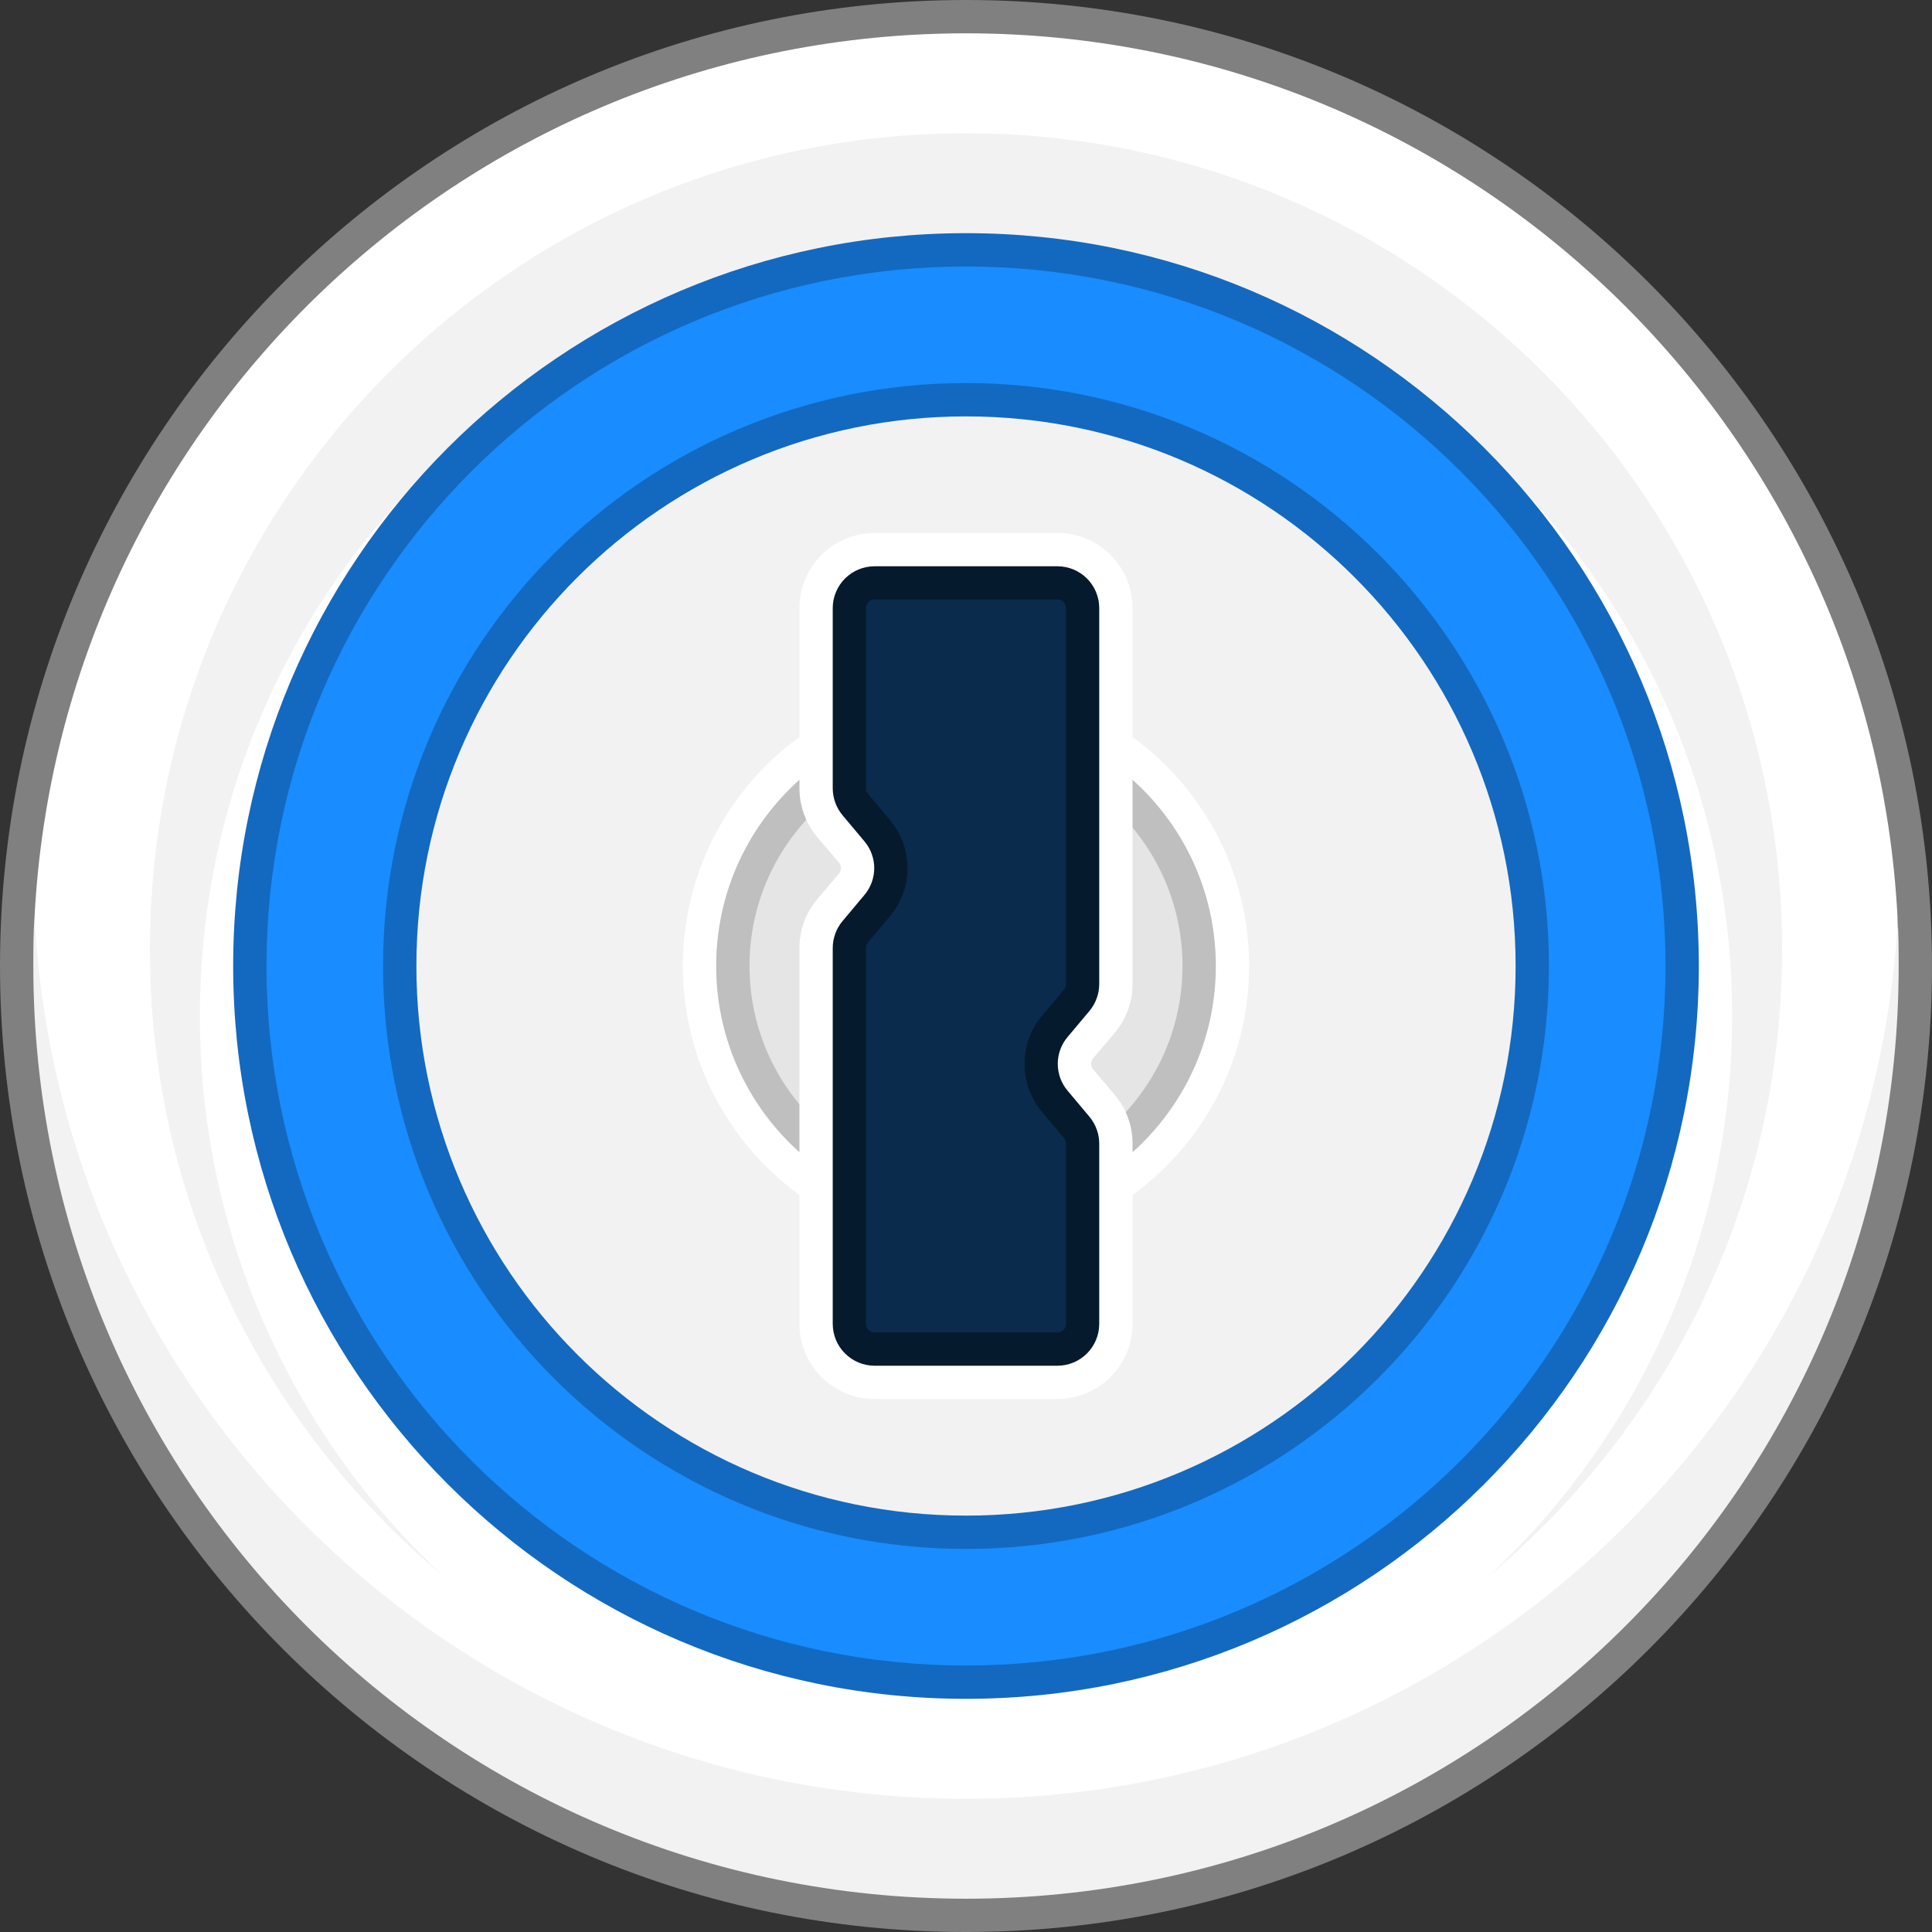 <svg width="48" height="48" viewBox="0 0 48 48" fill="none" xmlns="http://www.w3.org/2000/svg">
<rect x="0" y="0" width="48" height="48" fill="#333333" stroke="none"/>
<path d="M24 48C37.255 48 48 37.255 48 24C48 10.745 37.255 0 24 0C10.745 0 0 10.745 0 24C0 37.255 10.745 48 24 48Z" fill="#808080"/>
<path d="M24 0.828C11.617 0.828 1.505 10.536 0.859 22.759C0.864 35.783 11.224 46.345 24 46.345C36.776 46.345 47.136 35.783 47.142 22.759C46.495 10.536 36.383 0.828 24 0.828Z" fill="white"/>
<path d="M24 47.173C11.188 47.173 0.828 36.812 0.828 24C0.828 23.571 0.828 23.173 0.859 22.774C1.49 34.992 11.617 44.69 24 44.69C36.279 44.69 46.345 35.121 47.141 23.038V22.774C47.172 23.173 47.172 23.571 47.172 24C47.172 36.812 36.812 47.173 24 47.173ZM24 3.311C12.802 3.311 3.724 12.388 3.724 23.586C3.724 29.845 6.559 35.436 11.012 39.155C9.102 37.377 7.578 35.223 6.538 32.829C5.498 30.435 4.962 27.852 4.966 25.242C4.966 14.731 13.49 6.207 24 6.207C34.51 6.207 43.035 14.731 43.035 25.242C43.038 27.852 42.502 30.435 41.462 32.829C40.422 35.223 38.899 37.377 36.988 39.155C41.441 35.436 44.276 29.845 44.276 23.586C44.276 12.388 35.198 3.311 24 3.311Z" fill="#F2F2F2"/>
<path d="M24 42.207C34.055 42.207 42.207 34.055 42.207 24C42.207 13.944 34.055 5.793 24 5.793C13.944 5.793 5.793 13.944 5.793 24C5.793 34.055 13.944 42.207 24 42.207Z" fill="#1369BF"/>
<path d="M24 41.379C33.598 41.379 41.379 33.598 41.379 24C41.379 14.402 33.598 6.621 24 6.621C14.402 6.621 6.621 14.402 6.621 24C6.621 33.598 14.402 41.379 24 41.379Z" fill="#198CFF"/>
<path d="M24 38.483C31.998 38.483 38.483 31.998 38.483 24C38.483 16.001 31.998 9.517 24 9.517C16.001 9.517 9.517 16.001 9.517 24C9.517 31.998 16.001 38.483 24 38.483Z" fill="#1369BF"/>
<path d="M24 37.655C31.541 37.655 37.655 31.541 37.655 24C37.655 16.458 31.541 10.345 24 10.345C16.458 10.345 10.345 16.458 10.345 24C10.345 31.541 16.458 37.655 24 37.655Z" fill="#F2F2F2"/>
<path d="M24 31.034C27.885 31.034 31.034 27.885 31.034 24C31.034 20.115 27.885 16.965 24 16.965C20.115 16.965 16.965 20.115 16.965 24C16.965 27.885 20.115 31.034 24 31.034Z" fill="white"/>
<path d="M24 30.207C27.428 30.207 30.207 27.428 30.207 24C30.207 20.572 27.428 17.793 24 17.793C20.572 17.793 17.793 20.572 17.793 24C17.793 27.428 20.572 30.207 24 30.207Z" fill="#BFBFBF"/>
<path d="M24 29.379C26.971 29.379 29.379 26.971 29.379 24C29.379 21.029 26.971 18.621 24 18.621C21.029 18.621 18.621 21.029 18.621 24C18.621 26.971 21.029 29.379 24 29.379Z" fill="#E5E5E5"/>
<path d="M21.724 34.758C21.231 34.757 20.758 34.56 20.409 34.212C20.06 33.863 19.864 33.39 19.862 32.896V23.55C19.863 23.111 20.016 22.687 20.297 22.35L20.845 21.703C20.875 21.665 20.892 21.618 20.892 21.569C20.892 21.52 20.875 21.473 20.845 21.434L20.297 20.788C20.016 20.451 19.863 20.026 19.862 19.588V15.103C19.864 14.61 20.06 14.137 20.409 13.788C20.758 13.439 21.231 13.243 21.724 13.241H26.276C26.77 13.243 27.242 13.439 27.591 13.788C27.94 14.137 28.137 14.61 28.138 15.103V24.45C28.138 24.888 27.984 25.313 27.704 25.65L27.155 26.296C27.125 26.335 27.109 26.382 27.109 26.431C27.109 26.48 27.125 26.527 27.155 26.565L27.704 27.212C27.984 27.549 28.138 27.973 28.138 28.412V32.896C28.137 33.39 27.94 33.863 27.591 34.212C27.242 34.56 26.77 34.757 26.276 34.758H21.724Z" fill="white"/>
<path d="M21.724 14.069H26.276C26.55 14.07 26.812 14.18 27.006 14.373C27.199 14.567 27.309 14.829 27.31 15.103V24.45C27.309 24.694 27.223 24.93 27.067 25.117L26.524 25.764C26.366 25.95 26.28 26.187 26.28 26.431C26.28 26.675 26.366 26.912 26.524 27.098L27.067 27.745C27.223 27.932 27.309 28.168 27.31 28.412V32.896C27.309 33.17 27.199 33.433 27.006 33.626C26.812 33.82 26.55 33.93 26.276 33.931H21.724C21.45 33.93 21.188 33.82 20.994 33.626C20.8 33.433 20.691 33.17 20.689 32.896V23.55C20.691 23.306 20.776 23.07 20.933 22.883L21.476 22.236C21.633 22.049 21.72 21.813 21.72 21.569C21.72 21.325 21.633 21.088 21.476 20.902L20.933 20.255C20.776 20.068 20.691 19.832 20.689 19.588V15.103C20.691 14.829 20.8 14.567 20.994 14.373C21.188 14.18 21.45 14.07 21.724 14.069Z" fill="#061A2E"/>
<path d="M21.724 33.103C21.669 33.103 21.617 33.082 21.578 33.043C21.539 33.004 21.517 32.951 21.517 32.897V23.55C21.516 23.501 21.532 23.453 21.564 23.415L22.112 22.764C22.392 22.429 22.546 22.006 22.546 21.569C22.546 21.132 22.392 20.709 22.112 20.374L21.564 19.722C21.532 19.685 21.516 19.637 21.517 19.588V15.103C21.517 15.049 21.539 14.996 21.578 14.957C21.617 14.918 21.669 14.896 21.724 14.896H26.276C26.331 14.896 26.383 14.918 26.422 14.957C26.461 14.996 26.483 15.049 26.483 15.103V24.45C26.484 24.499 26.468 24.547 26.436 24.584L25.888 25.236C25.608 25.571 25.454 25.994 25.454 26.431C25.454 26.868 25.608 27.291 25.888 27.626L26.436 28.277C26.468 28.315 26.484 28.363 26.483 28.412V32.897C26.483 32.951 26.461 33.004 26.422 33.043C26.383 33.082 26.331 33.103 26.276 33.103H21.724Z" fill="#0A2B4C"/>
</svg>

